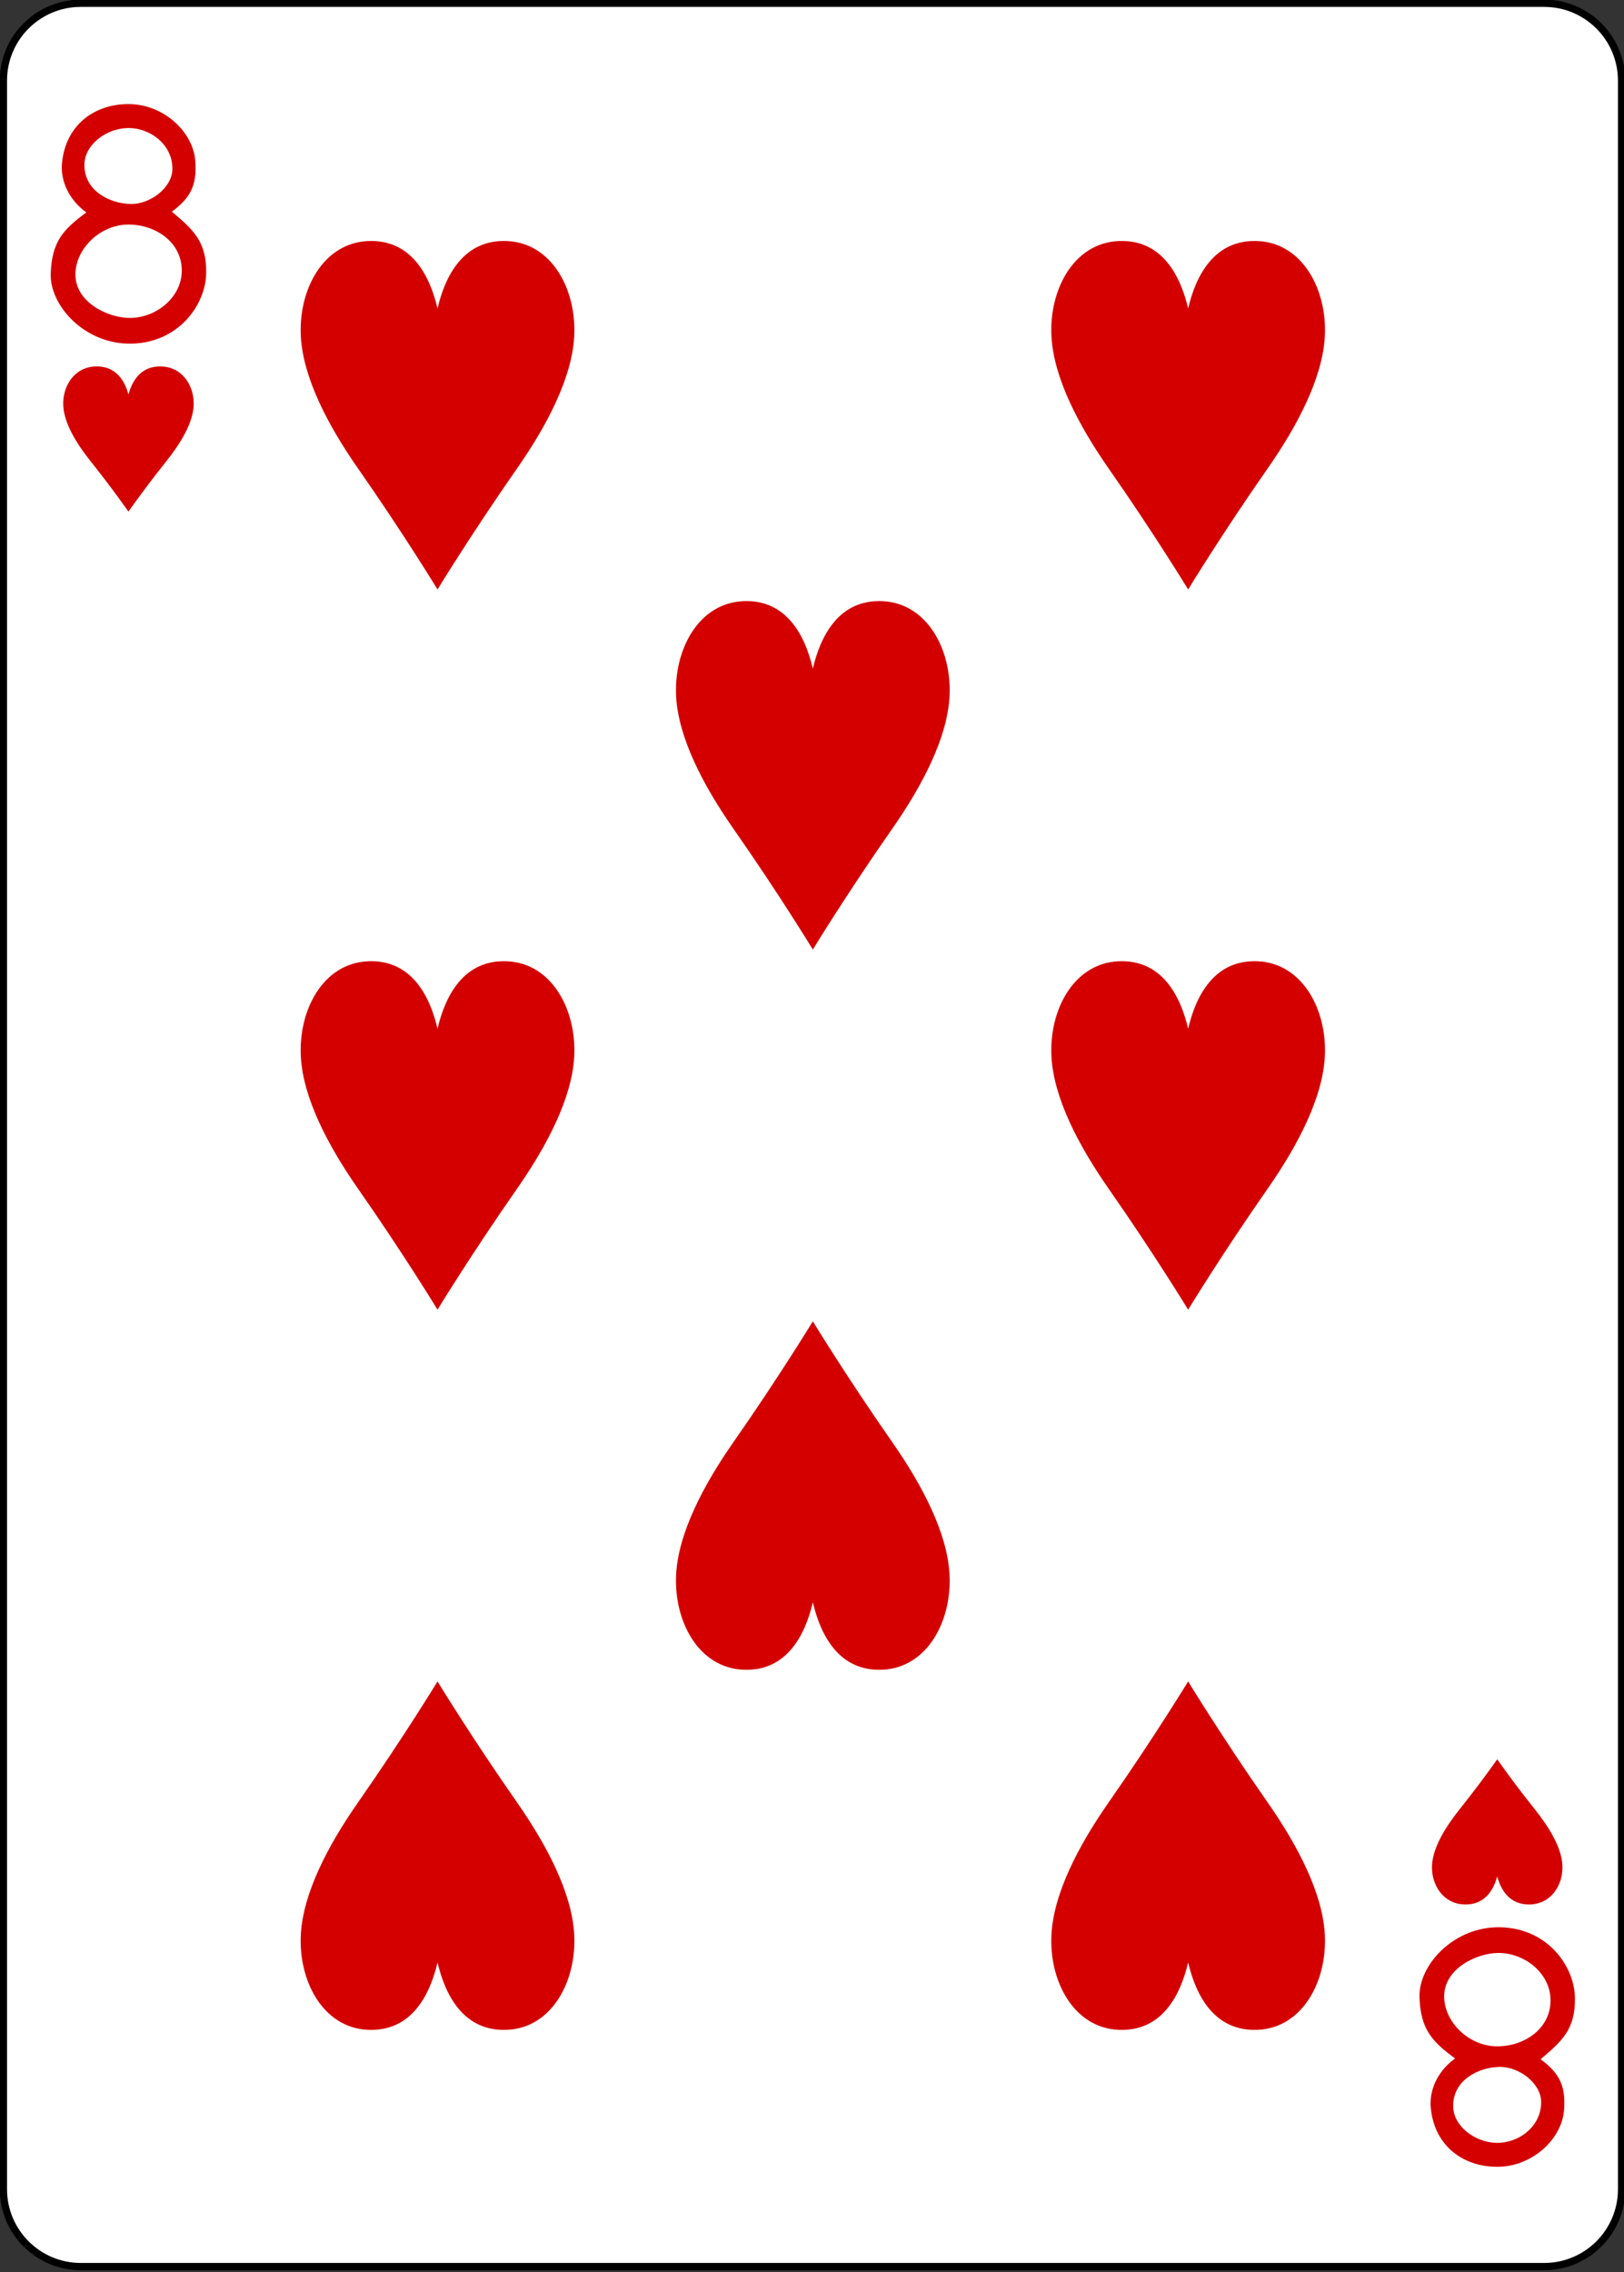 <?xml version="1.0" encoding="UTF-8"?>
<svg xmlns="http://www.w3.org/2000/svg" xmlns:xlink="http://www.w3.org/1999/xlink" width="386pt" height="540pt" viewBox="0 0 386 540" version="1.1">
<rect x="0" y="0" width="386" height="540" fill="#333333" stroke="none"/>
<g id="surface1">
<path style="fill-rule:nonzero;fill:rgb(100%,100%,100%);fill-opacity:1;stroke-width:1.001;stroke-linecap:butt;stroke-linejoin:miter;stroke:rgb(0%,0%,0%);stroke-opacity:1;stroke-miterlimit:4;" d="M 271.11 370.276 L 472.983 370.276 C 478.882 370.276 483.66 375.051 483.66 380.94 L 483.66 671.422 C 483.66 677.313 478.882 682.086 472.983 682.086 L 271.11 682.086 C 265.214 682.086 260.434 677.313 260.434 671.422 L 260.434 380.94 C 260.434 375.051 265.214 370.276 271.11 370.276 Z M 271.11 370.276 " transform="matrix(1.723,0,0,1.725,-447.921,-637.949)"/>
<path style=" stroke:none;fill-rule:nonzero;fill:rgb(83.137%,0%,0%);fill-opacity:1;" d="M 30.531 121.582 C 30.531 121.582 26.699 116.082 21.527 109.609 C 18.066 105.281 15.301 100.594 15.043 96.555 C 14.75 91.941 17.539 87.312 22.594 87.09 C 27.645 86.863 29.695 90.645 30.531 93.762 C 31.367 90.645 33.418 86.863 38.469 87.09 C 43.523 87.312 46.312 91.941 46.02 96.555 C 45.762 100.594 42.996 105.281 39.535 109.609 C 34.363 116.082 30.531 121.582 30.531 121.582 Z M 30.531 121.582 "/>
<path style=" stroke:none;fill-rule:nonzero;fill:rgb(83.137%,0%,0%);fill-opacity:1;" d="M 355.867 418.09 C 355.867 418.094 352.031 423.594 346.859 430.062 C 343.402 434.395 340.637 439.082 340.379 443.121 C 340.082 447.734 342.875 452.359 347.93 452.586 C 352.98 452.809 355.031 449.027 355.867 445.91 C 356.699 449.027 358.75 452.809 363.801 452.586 C 368.855 452.359 371.648 447.734 371.352 443.121 C 371.098 439.082 368.328 434.395 364.871 430.062 C 359.699 423.594 355.867 418.094 355.867 418.09 Z M 355.867 418.09 "/>
<path style=" stroke:none;fill-rule:nonzero;fill:rgb(83.137%,0%,0%);fill-opacity:1;" d="M 193.199 225.66 C 193.199 225.66 185.156 212.453 174.309 196.926 C 167.055 186.535 161.25 175.281 160.711 165.59 C 160.094 154.52 165.949 143.41 176.551 142.871 C 187.145 142.336 191.445 151.41 193.199 158.891 C 194.949 151.41 199.25 142.336 209.844 142.871 C 220.445 143.41 226.301 154.52 225.684 165.59 C 225.145 175.281 219.344 186.535 212.086 196.926 C 201.238 212.453 193.199 225.66 193.199 225.66 Z M 193.199 225.66 "/>
<path style=" stroke:none;fill-rule:nonzero;fill:rgb(83.137%,0%,0%);fill-opacity:1;" d="M 103.992 140.082 C 103.992 140.082 95.953 126.875 85.105 111.344 C 77.848 100.953 72.047 89.699 71.508 80.008 C 70.891 68.938 76.746 57.832 87.348 57.293 C 97.941 56.754 102.242 65.828 103.992 73.309 C 105.742 65.828 110.043 56.754 120.641 57.293 C 131.242 57.832 137.098 68.938 136.477 80.008 C 135.938 89.699 130.137 100.953 122.883 111.344 C 112.035 126.875 103.992 140.082 103.992 140.082 Z M 103.992 140.082 "/>
<path style=" stroke:none;fill-rule:nonzero;fill:rgb(83.137%,0%,0%);fill-opacity:1;" d="M 282.402 311.242 C 282.402 311.242 274.359 298.035 263.516 282.508 C 256.258 272.113 250.457 260.863 249.918 251.172 C 249.297 240.098 255.156 228.992 265.758 228.453 C 276.352 227.914 280.652 236.992 282.402 244.473 C 284.152 236.992 288.453 227.914 299.051 228.453 C 309.652 228.992 315.508 240.098 314.887 251.172 C 314.348 260.863 308.547 272.113 301.289 282.508 C 290.445 298.035 282.402 311.242 282.402 311.242 Z M 282.402 311.242 "/>
<path style=" stroke:none;fill-rule:nonzero;fill:rgb(83.137%,0%,0%);fill-opacity:1;" d="M 282.402 140.082 C 282.402 140.082 274.359 126.875 263.516 111.344 C 256.258 100.953 250.457 89.699 249.918 80.008 C 249.297 68.938 255.156 57.832 265.758 57.293 C 276.352 56.754 280.652 65.828 282.402 73.309 C 284.152 65.828 288.453 56.754 299.051 57.293 C 309.652 57.832 315.508 68.938 314.887 80.008 C 314.348 89.699 308.547 100.953 301.289 111.344 C 290.445 126.875 282.402 140.082 282.402 140.082 Z M 282.402 140.082 "/>
<path style=" stroke:none;fill-rule:nonzero;fill:rgb(83.137%,0%,0%);fill-opacity:1;" d="M 103.992 311.242 C 103.992 311.242 95.953 298.035 85.105 282.508 C 77.848 272.113 72.047 260.863 71.508 251.172 C 70.891 240.098 76.746 228.992 87.348 228.453 C 97.941 227.914 102.242 236.992 103.992 244.473 C 105.742 236.992 110.043 227.914 120.641 228.453 C 131.242 228.992 137.098 240.098 136.477 251.172 C 135.938 260.863 130.137 272.113 122.883 282.508 C 112.035 298.035 103.992 311.242 103.992 311.242 Z M 103.992 311.242 "/>
<path style=" stroke:none;fill-rule:nonzero;fill:rgb(83.137%,0%,0%);fill-opacity:1;" d="M 193.199 314.012 C 193.199 314.012 185.156 327.219 174.309 342.746 C 167.055 353.141 161.25 364.391 160.711 374.082 C 160.094 385.156 165.949 396.262 176.551 396.801 C 187.145 397.34 191.445 388.262 193.199 380.781 C 194.949 388.262 199.25 397.34 209.844 396.801 C 220.445 396.262 226.301 385.156 225.684 374.082 C 225.145 364.391 219.344 353.141 212.086 342.746 C 201.238 327.219 193.199 314.012 193.199 314.012 Z M 193.199 314.012 "/>
<path style=" stroke:none;fill-rule:nonzero;fill:rgb(83.137%,0%,0%);fill-opacity:1;" d="M 282.402 399.594 C 282.402 399.594 274.359 412.801 263.516 428.328 C 256.258 438.719 250.457 449.973 249.918 459.664 C 249.297 470.734 255.156 481.844 265.758 482.379 C 276.352 482.918 280.652 473.844 282.402 466.363 C 284.152 473.844 288.453 482.918 299.051 482.379 C 309.652 481.844 315.508 470.734 314.887 459.664 C 314.348 449.973 308.547 438.719 301.289 428.328 C 290.445 412.801 282.402 399.594 282.402 399.594 Z M 282.402 399.594 "/>
<path style=" stroke:none;fill-rule:nonzero;fill:rgb(83.137%,0%,0%);fill-opacity:1;" d="M 103.992 399.594 C 103.992 399.594 95.953 412.801 85.105 428.328 C 77.848 438.719 72.047 449.973 71.508 459.664 C 70.891 470.734 76.746 481.844 87.348 482.379 C 97.941 482.918 102.242 473.844 103.992 466.363 C 105.742 473.844 110.043 482.918 120.641 482.379 C 131.242 481.844 137.098 470.734 136.477 459.664 C 135.938 449.973 130.137 438.719 122.883 428.328 C 112.035 412.801 103.992 399.594 103.992 399.594 Z M 103.992 399.594 "/>
<path style=" stroke:none;fill-rule:nonzero;fill:rgb(83.137%,0%,0%);fill-opacity:1;" d="M 12.055 64.992 C 12.328 57.352 15.086 54.484 20.523 50.484 C 16.188 47.352 14.359 42.738 14.73 38.809 C 15.625 29.297 22.961 24.539 30.969 24.742 C 38.98 24.957 45.879 31.316 46.418 38.227 C 46.883 44.238 45.102 47.137 40.844 50.301 C 45.895 54.57 49.125 57.379 49.004 64.906 C 48.887 72.434 42.488 81.391 31.34 81.664 C 20.191 81.938 11.781 72.637 12.055 64.992 Z M 43.18 65.02 C 43.652 58.102 37.543 53.434 30.648 53.363 C 23.93 53.293 17.926 59.031 17.926 65.242 C 17.926 71.914 25.738 75.543 30.785 75.559 C 36.922 75.586 42.762 70.977 43.18 65.02 Z M 40.973 40.266 C 41.102 34.445 35.734 30.266 30.195 30.434 C 25.273 30.586 20.062 34.344 20.055 39.215 C 20.055 45.312 25.984 48.359 31.047 48.477 C 35.641 48.578 40.867 44.668 40.973 40.266 Z M 40.973 40.266 "/>
<path style=" stroke:none;fill-rule:nonzero;fill:rgb(83.137%,0%,0%);fill-opacity:1;" d="M 337.391 474.68 C 337.66 482.324 340.422 485.191 345.855 489.188 C 341.52 492.32 339.691 496.938 340.066 500.863 C 340.957 510.379 348.297 515.133 356.301 514.93 C 364.316 514.719 371.211 508.359 371.75 501.445 C 372.219 495.438 370.434 492.535 366.176 489.375 C 371.23 485.102 374.457 482.297 374.34 474.77 C 374.219 467.242 367.824 458.285 356.676 458.012 C 345.527 457.738 337.113 467.039 337.391 474.68 Z M 368.512 474.652 C 368.988 481.574 362.879 486.242 355.98 486.309 C 349.266 486.379 343.258 480.641 343.258 474.43 C 343.258 467.758 351.074 464.133 356.121 464.117 C 362.254 464.09 368.098 468.695 368.512 474.652 Z M 366.305 499.406 C 366.438 505.23 361.07 509.406 355.531 509.238 C 350.605 509.086 345.398 505.328 345.387 500.457 C 345.387 494.359 351.316 491.316 356.379 491.195 C 360.973 491.094 366.199 495.004 366.305 499.406 Z M 366.305 499.406 "/>
</g>
</svg>
